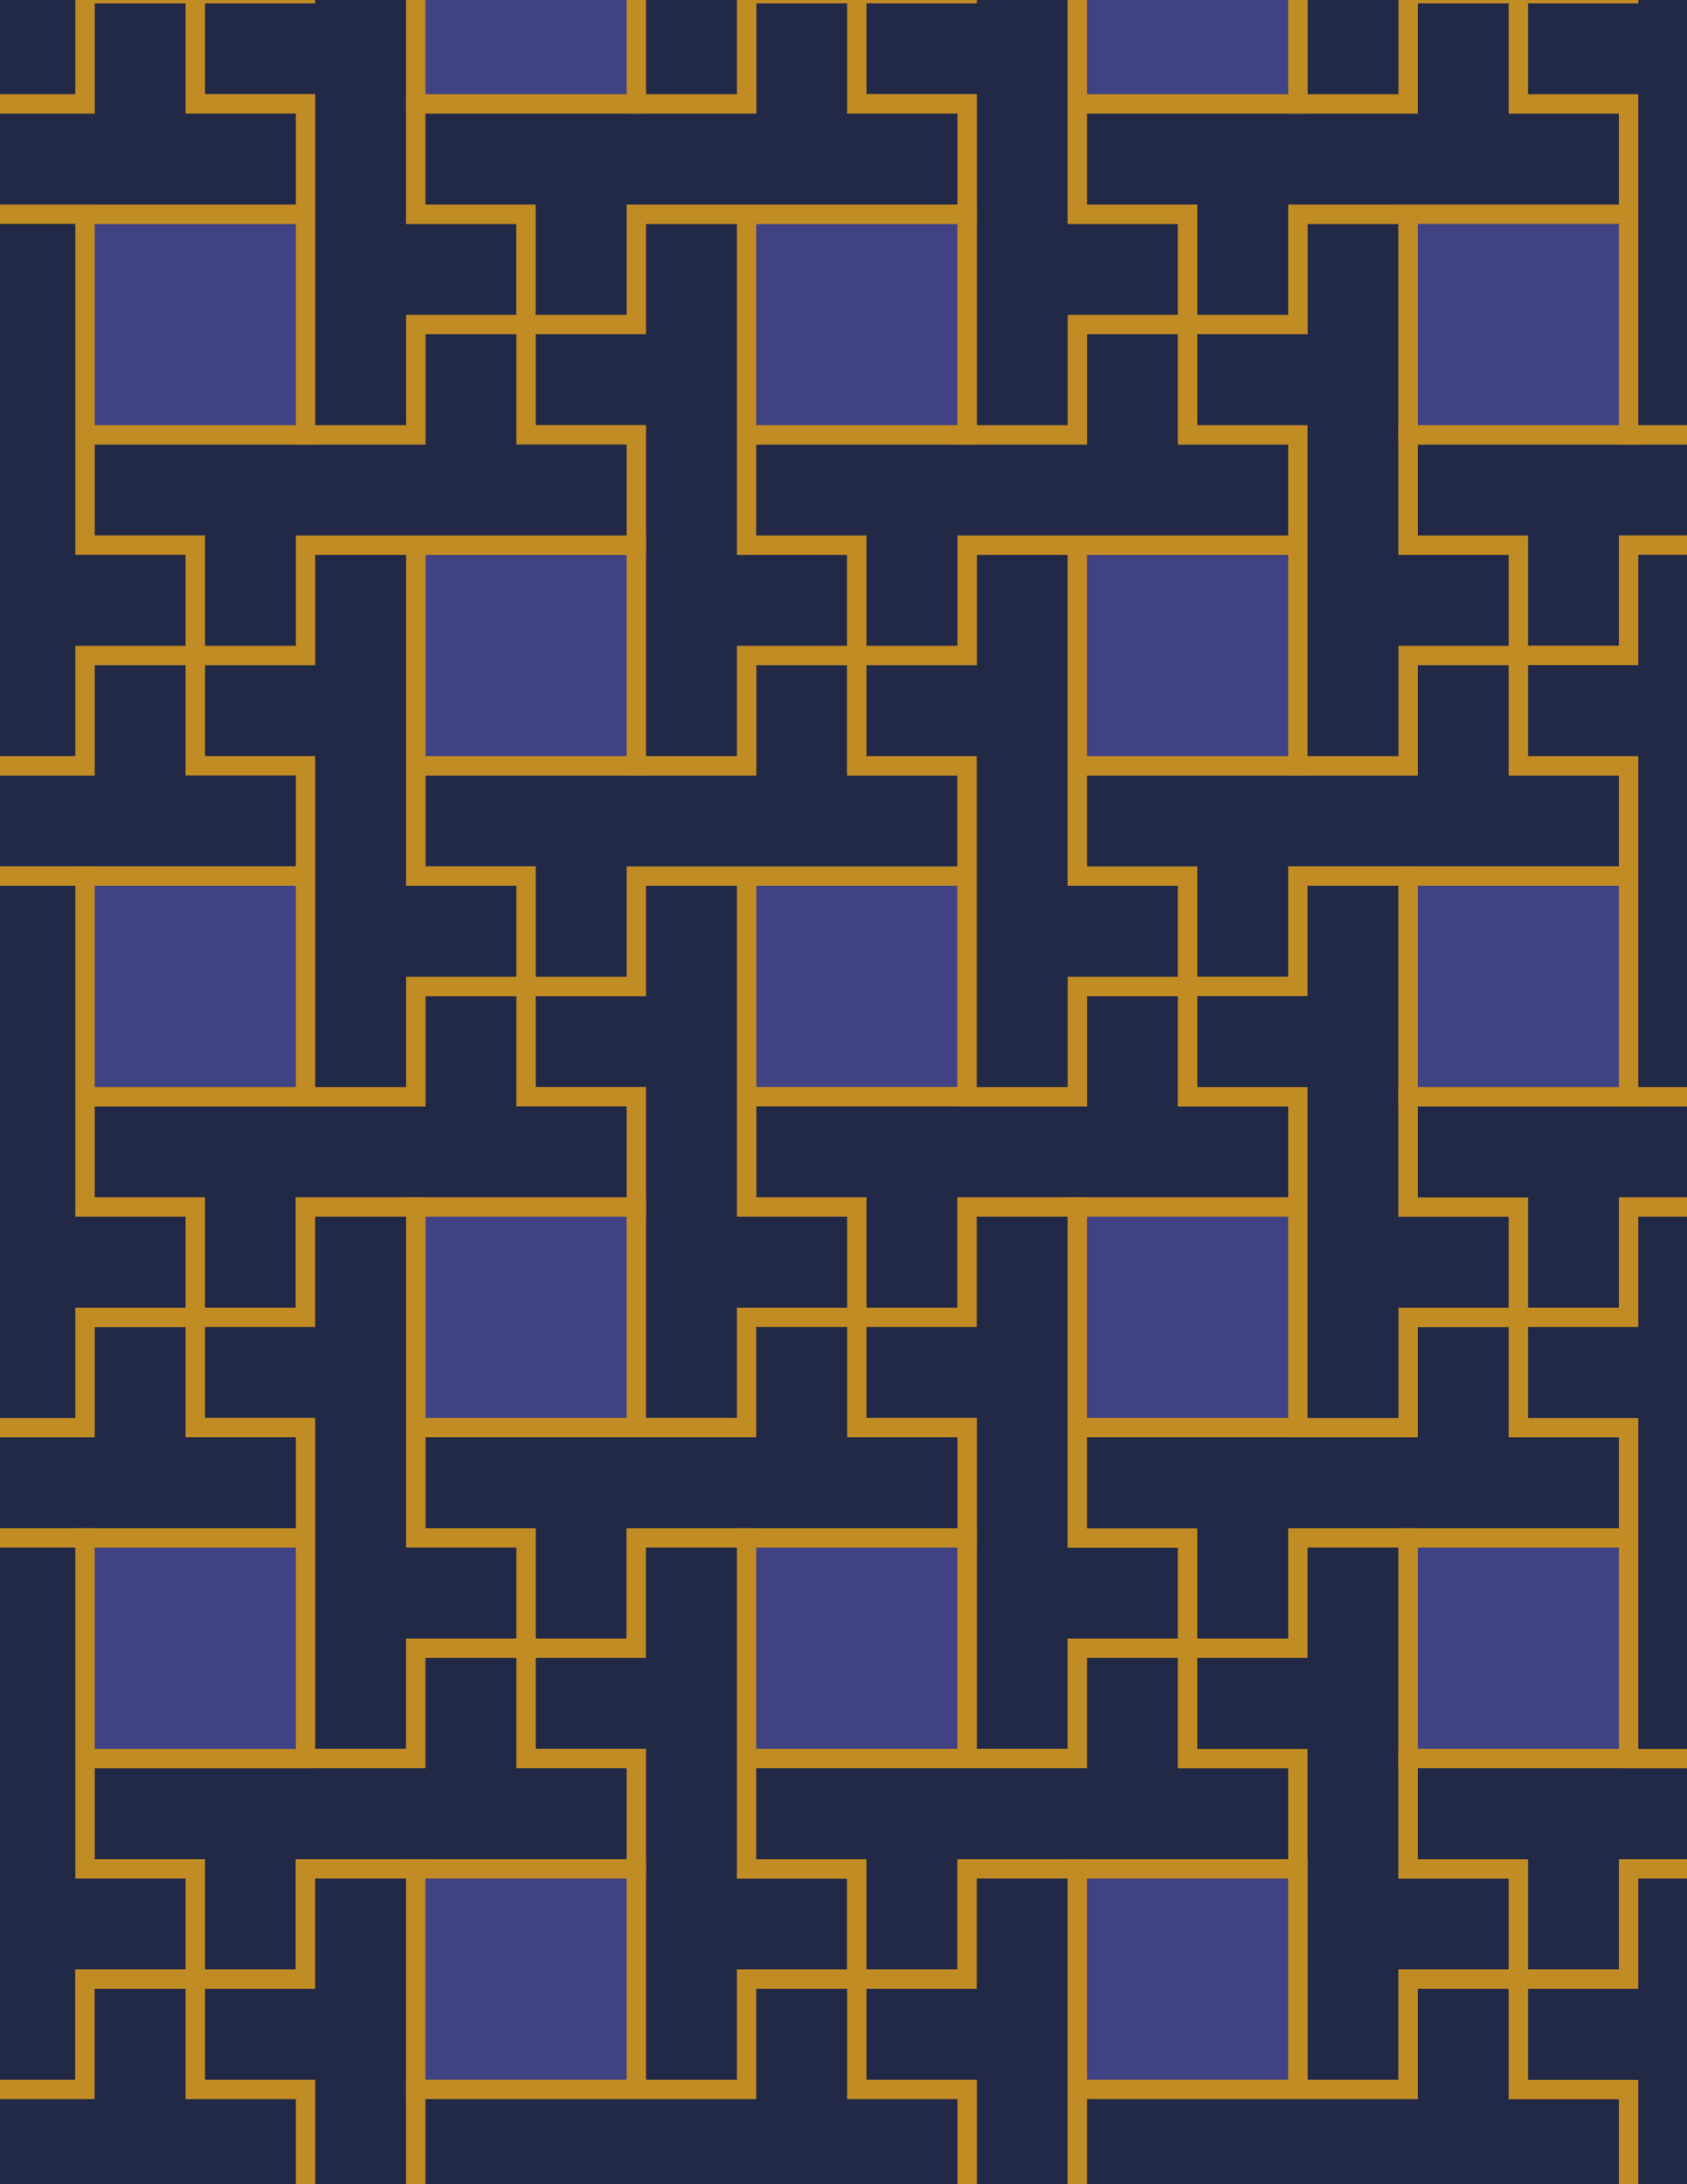 <svg xmlns="http://www.w3.org/2000/svg" xmlns:xlink="http://www.w3.org/1999/xlink" xmlns:inkscape="http://www.inkscape.org/namespaces/inkscape" version="1.1" width="612" height="792" viewBox="0 0 612 792">
<path transform="matrix(.1,0,0,-.1,0,792)" d="M2708.3 3943.3H3508.3V4743.3H2708.3Z" fill="#404284"/>
<path transform="matrix(.1,0,0,-.1,0,792)" stroke-width="70" stroke-linecap="butt" stroke-miterlimit="10" stroke-linejoin="miter" fill="none" stroke="#c28c24" d="M2708.3 3943.3H3508.3V4743.3H2708.3Z"/>
<path transform="matrix(.1,0,0,-.1,0,792)" d="M2708.3 3943.3V3543.3H3108.3V3143.3H3508.3V3543.3H3908.3 4708.3V3943.3H4308.3V4343.3H3908.3V3943.3H3508.3" fill="#212947"/>
<path transform="matrix(.1,0,0,-.1,0,792)" stroke-width="70" stroke-linecap="butt" stroke-miterlimit="10" stroke-linejoin="miter" fill="none" stroke="#c28c24" d="M2708.3 3943.3V3543.3H3108.3V3143.3H3508.3V3543.3H3908.3 4708.3V3943.3H4308.3V4343.3H3908.3V3943.3H3508.3Z"/>
<path transform="matrix(.1,0,0,-.1,0,792)" d="M2708.3 3943.3V4743.3H2308.3V4343.3H1908.3V3943.3H2308.3V3543.3 2743.3H2708.3V3143.3H3108.3V3543.3H2708.3" fill="#212947"/>
<path transform="matrix(.1,0,0,-.1,0,792)" stroke-width="70" stroke-linecap="butt" stroke-miterlimit="10" stroke-linejoin="miter" fill="none" stroke="#c28c24" d="M2708.3 3943.3V4743.3H2308.3V4343.3H1908.3V3943.3H2308.3V3543.3 2743.3H2708.3V3143.3H3108.3V3543.3H2708.3Z"/>
<path transform="matrix(.1,0,0,-.1,0,792)" d="M2708.3 4743.3H3508.3V5143.3H3108.3V5543.3H2708.3V5143.3H2308.3 1508.3V4743.3H1908.3V4343.3H2308.3V4743.3" fill="#212947"/>
<path transform="matrix(.1,0,0,-.1,0,792)" stroke-width="70" stroke-linecap="butt" stroke-miterlimit="10" stroke-linejoin="miter" fill="none" stroke="#c28c24" d="M2708.3 4743.3H3508.3V5143.3H3108.3V5543.3H2708.3V5143.3H2308.3 1508.3V4743.3H1908.3V4343.3H2308.3V4743.3Z"/>
<path transform="matrix(.1,0,0,-.1,0,792)" d="M3508.3 3943.3H3908.3V4343.3H4308.3V4743.3H3908.3V5143.3 5943.3H3508.3V5543.3H3108.3V5143.3H3508.3V4743.3" fill="#212947"/>
<path transform="matrix(.1,0,0,-.1,0,792)" stroke-width="70" stroke-linecap="butt" stroke-miterlimit="10" stroke-linejoin="miter" fill="none" stroke="#c28c24" d="M3508.3 3943.3H3908.3V4343.3H4308.3V4743.3H3908.3V5143.3 5943.3H3508.3V5543.3H3108.3V5143.3H3508.3V4743.3Z"/>
<path transform="matrix(.1,0,0,-.1,0,792)" d="M3508.3 3543.3V3143.3H3108.3V2743.3H3508.3V2343.3 1543.3H3908.3V1943.3H4308.3V2343.3H3908.3V2743.3 3543.3" fill="#212947"/>
<path transform="matrix(.1,0,0,-.1,0,792)" stroke-width="70" stroke-linecap="butt" stroke-miterlimit="10" stroke-linejoin="miter" fill="none" stroke="#c28c24" d="M3508.3 3543.3V3143.3H3108.3V2743.3H3508.3V2343.3 1543.3H3908.3V1943.3H4308.3V2343.3H3908.3V2743.3 3543.3Z"/>
<path transform="matrix(.1,0,0,-.1,0,792)" d="M2308.3 3943.3H1908.3V4343.3H1508.3V3943.3H1108.3 308.301V3543.3H708.301V3143.3H1108.3V3543.3H1508.3 2308.3" fill="#212947"/>
<path transform="matrix(.1,0,0,-.1,0,792)" stroke-width="70" stroke-linecap="butt" stroke-miterlimit="10" stroke-linejoin="miter" fill="none" stroke="#c28c24" d="M2308.3 3943.3H1908.3V4343.3H1508.3V3943.3H1108.3 308.301V3543.3H708.301V3143.3H1108.3V3543.3H1508.3 2308.3Z"/>
<path transform="matrix(.1,0,0,-.1,0,792)" d="M1508.3 2743.3H2308.3V3543.3H1508.3Z" fill="#404284"/>
<path transform="matrix(.1,0,0,-.1,0,792)" stroke-width="70" stroke-linecap="butt" stroke-miterlimit="10" stroke-linejoin="miter" fill="none" stroke="#c28c24" d="M1508.3 2743.3H2308.3V3543.3H1508.3Z"/>
<path transform="matrix(.1,0,0,-.1,0,792)" d="M2708.3 5143.3V5543.3H3108.3V5943.3H2708.3V6343.3 7143.3H2308.3V6743.3H1908.3V6343.3H2308.3V5943.3 5143.3" fill="#212947"/>
<path transform="matrix(.1,0,0,-.1,0,792)" stroke-width="70" stroke-linecap="butt" stroke-miterlimit="10" stroke-linejoin="miter" fill="none" stroke="#c28c24" d="M2708.3 5143.3V5543.3H3108.3V5943.3H2708.3V6343.3 7143.3H2308.3V6743.3H1908.3V6343.3H2308.3V5943.3 5143.3Z"/>
<path transform="matrix(.1,0,0,-.1,0,792)" d="M1508.3 5143.3H2308.3V5943.3H1508.3Z" fill="#404284"/>
<path transform="matrix(.1,0,0,-.1,0,792)" stroke-width="70" stroke-linecap="butt" stroke-miterlimit="10" stroke-linejoin="miter" fill="none" stroke="#c28c24" d="M1508.3 5143.3H2308.3V5943.3H1508.3Z"/>
<path transform="matrix(.1,0,0,-.1,0,792)" d="M2708.3 3143.3V2743.3H1508.3V2343.3H1908.3V1943.3H2308.3V2343.3H2708.3 3508.3V2743.3H3108.3V3143.3" fill="#212947"/>
<path transform="matrix(.1,0,0,-.1,0,792)" stroke-width="70" stroke-linecap="butt" stroke-miterlimit="10" stroke-linejoin="miter" fill="none" stroke="#c28c24" d="M2708.3 3143.3V2743.3H1508.3V2343.3H1908.3V1943.3H2308.3V2343.3H2708.3 3508.3V2743.3H3108.3V3143.3Z"/>
<path transform="matrix(.1,0,0,-.1,0,792)" d="M3908.3 2743.3H4708.3V3543.3H3908.3Z" fill="#404284"/>
<path transform="matrix(.1,0,0,-.1,0,792)" stroke-width="70" stroke-linecap="butt" stroke-miterlimit="10" stroke-linejoin="miter" fill="none" stroke="#c28c24" d="M3908.3 2743.3H4708.3V3543.3H3908.3Z"/>
<path transform="matrix(.1,0,0,-.1,0,792)" d="M3908.3 4743.3H4308.3V4343.3H4708.3V4743.3H5108.3 5908.3V5143.3H5508.3V5543.3H5108.3V5143.3H4708.3 3908.3" fill="#212947"/>
<path transform="matrix(.1,0,0,-.1,0,792)" stroke-width="70" stroke-linecap="butt" stroke-miterlimit="10" stroke-linejoin="miter" fill="none" stroke="#c28c24" d="M3908.3 4743.3H4308.3V4343.3H4708.3V4743.3H5108.3 5908.3V5143.3H5508.3V5543.3H5108.3V5143.3H4708.3 3908.3Z"/>
<path transform="matrix(.1,0,0,-.1,0,792)" d="M3908.3 5143.3H4708.3V5943.3H3908.3Z" fill="#404284"/>
<path transform="matrix(.1,0,0,-.1,0,792)" stroke-width="70" stroke-linecap="butt" stroke-miterlimit="10" stroke-linejoin="miter" fill="none" stroke="#c28c24" d="M3908.3 5143.3H4708.3V5943.3H3908.3Z"/>
<path transform="matrix(.1,0,0,-.1,0,792)" d="M3508.3 5543.3V5943.3H4708.3V6343.3H4308.3V6743.3H3908.3V6343.3H3508.3 2708.3V5943.3H3108.3V5543.3" fill="#212947"/>
<path transform="matrix(.1,0,0,-.1,0,792)" stroke-width="70" stroke-linecap="butt" stroke-miterlimit="10" stroke-linejoin="miter" fill="none" stroke="#c28c24" d="M3508.3 5543.3V5943.3H4708.3V6343.3H4308.3V6743.3H3908.3V6343.3H3508.3 2708.3V5943.3H3108.3V5543.3Z"/>
<path transform="matrix(.1,0,0,-.1,0,792)" d="M3908.3 2743.3V2343.3H4308.3V1943.3H4708.3V2343.3H5108.3 5908.3V2743.3H5508.3V3143.3H5108.3V2743.3H4708.3" fill="#212947"/>
<path transform="matrix(.1,0,0,-.1,0,792)" stroke-width="70" stroke-linecap="butt" stroke-miterlimit="10" stroke-linejoin="miter" fill="none" stroke="#c28c24" d="M3908.3 2743.3V2343.3H4308.3V1943.3H4708.3V2343.3H5108.3 5908.3V2743.3H5508.3V3143.3H5108.3V2743.3H4708.3Z"/>
<path transform="matrix(.1,0,0,-.1,0,792)" d="M1908.3 4743.3H1508.3V5943.3H1108.3V5543.3H708.301V5143.3H1108.3V4743.3 3943.3H1508.3V4343.3H1908.3" fill="#212947"/>
<path transform="matrix(.1,0,0,-.1,0,792)" stroke-width="70" stroke-linecap="butt" stroke-miterlimit="10" stroke-linejoin="miter" fill="none" stroke="#c28c24" d="M1908.3 4743.3H1508.3V5943.3H1108.3V5543.3H708.301V5143.3H1108.3V4743.3 3943.3H1508.3V4343.3H1908.3Z"/>
<path transform="matrix(.1,0,0,-.1,0,792)" d="M2308.3 5943.3V6343.3H1908.3V6743.3H1508.3V6343.3H1108.3 308.301V5943.3H708.301V5543.3H1108.3V5943.3H1508.3" fill="#212947"/>
<path transform="matrix(.1,0,0,-.1,0,792)" stroke-width="70" stroke-linecap="butt" stroke-miterlimit="10" stroke-linejoin="miter" fill="none" stroke="#c28c24" d="M2308.3 5943.3V6343.3H1908.3V6743.3H1508.3V6343.3H1108.3 308.301V5943.3H708.301V5543.3H1108.3V5943.3H1508.3Z"/>
<path transform="matrix(.1,0,0,-.1,0,792)" d="M4308.3 3943.3H4708.3V2743.3H5108.3V3143.3H5508.3V3543.3H5108.3V3943.3 4743.3H4708.3V4343.3H4308.3" fill="#212947"/>
<path transform="matrix(.1,0,0,-.1,0,792)" stroke-width="70" stroke-linecap="butt" stroke-miterlimit="10" stroke-linejoin="miter" fill="none" stroke="#c28c24" d="M4308.3 3943.3H4708.3V2743.3H5108.3V3143.3H5508.3V3543.3H5108.3V3943.3 4743.3H4708.3V4343.3H4308.3Z"/>
<path transform="matrix(.1,0,0,-.1,0,792)" d="M1908.3 2343.3H1508.3V3543.3H1108.3V3143.3H708.301V2743.3H1108.3V2343.3 1543.3H1508.3V1943.3H1908.3" fill="#212947"/>
<path transform="matrix(.1,0,0,-.1,0,792)" stroke-width="70" stroke-linecap="butt" stroke-miterlimit="10" stroke-linejoin="miter" fill="none" stroke="#c28c24" d="M1908.3 2343.3H1508.3V3543.3H1108.3V3143.3H708.301V2743.3H1108.3V2343.3 1543.3H1508.3V1943.3H1908.3Z"/>
<path transform="matrix(.1,0,0,-.1,0,792)" d="M2308.3 2343.3V1943.3H1908.3V1543.3H2308.3V1143.3 343.301H2708.3V743.301H3108.3V1143.3H2708.3V1543.3 2343.3" fill="#212947"/>
<path transform="matrix(.1,0,0,-.1,0,792)" stroke-width="70" stroke-linecap="butt" stroke-miterlimit="10" stroke-linejoin="miter" fill="none" stroke="#c28c24" d="M2308.3 2343.3V1943.3H1908.3V1543.3H2308.3V1143.3 343.301H2708.3V743.301H3108.3V1143.3H2708.3V1543.3 2343.3Z"/>
<path transform="matrix(.1,0,0,-.1,0,792)" d="M2708.3 1543.3H3508.3V2343.3H2708.3Z" fill="#404284"/>
<path transform="matrix(.1,0,0,-.1,0,792)" stroke-width="70" stroke-linecap="butt" stroke-miterlimit="10" stroke-linejoin="miter" fill="none" stroke="#c28c24" d="M2708.3 1543.3H3508.3V2343.3H2708.3Z"/>
<path transform="matrix(.1,0,0,-.1,0,792)" d="M4308.3 6343.3H4708.3V5143.3H5108.3V5543.3H5508.3V5943.3H5108.3V6343.3 7143.3H4708.3V6743.3H4308.3" fill="#212947"/>
<path transform="matrix(.1,0,0,-.1,0,792)" stroke-width="70" stroke-linecap="butt" stroke-miterlimit="10" stroke-linejoin="miter" fill="none" stroke="#c28c24" d="M4308.3 6343.3H4708.3V5143.3H5108.3V5543.3H5508.3V5943.3H5108.3V6343.3 7143.3H4708.3V6743.3H4308.3Z"/>
<path transform="matrix(.1,0,0,-.1,0,792)" d="M3908.3 6343.3V6743.3H4308.3V7143.3H3908.3V7543.3 8343.3H3508.3V7943.3H3108.3V7543.3H3508.3V7143.3 6343.3" fill="#212947"/>
<path transform="matrix(.1,0,0,-.1,0,792)" stroke-width="70" stroke-linecap="butt" stroke-miterlimit="10" stroke-linejoin="miter" fill="none" stroke="#c28c24" d="M3908.3 6343.3V6743.3H4308.3V7143.3H3908.3V7543.3 8343.3H3508.3V7943.3H3108.3V7543.3H3508.3V7143.3 6343.3Z"/>
<path transform="matrix(.1,0,0,-.1,0,792)" d="M2708.3 6343.3H3508.3V7143.3H2708.3Z" fill="#404284"/>
<path transform="matrix(.1,0,0,-.1,0,792)" stroke-width="70" stroke-linecap="butt" stroke-miterlimit="10" stroke-linejoin="miter" fill="none" stroke="#c28c24" d="M2708.3 6343.3H3508.3V7143.3H2708.3Z"/>
<path transform="matrix(.1,0,0,-.1,0,792)" d="M1508.3 6343.3V6743.3H1908.3V7143.3H1508.3V7543.3 8343.3H1108.3V7943.3H708.301V7543.3H1108.3V7143.3 6343.3" fill="#212947"/>
<path transform="matrix(.1,0,0,-.1,0,792)" stroke-width="70" stroke-linecap="butt" stroke-miterlimit="10" stroke-linejoin="miter" fill="none" stroke="#c28c24" d="M1508.3 6343.3V6743.3H1908.3V7143.3H1508.3V7543.3 8343.3H1108.3V7943.3H708.301V7543.3H1108.3V7143.3 6343.3Z"/>
<path transform="matrix(.1,0,0,-.1,0,792)" d="M1508.3 1943.3V1543.3H308.301V1143.3H708.301V743.301H1108.3V1143.3H1508.3 2308.3V1543.3H1908.3V1943.3" fill="#212947"/>
<path transform="matrix(.1,0,0,-.1,0,792)" stroke-width="70" stroke-linecap="butt" stroke-miterlimit="10" stroke-linejoin="miter" fill="none" stroke="#c28c24" d="M1508.3 1943.3V1543.3H308.301V1143.3H708.301V743.301H1108.3V1143.3H1508.3 2308.3V1543.3H1908.3V1943.3Z"/>
<path transform="matrix(.1,0,0,-.1,0,792)" d="M3908.3 1943.3V1543.3H2708.3V1143.3H3108.3V743.301H3508.3V1143.3H3908.3 4708.3V1543.3H4308.3V1943.3" fill="#212947"/>
<path transform="matrix(.1,0,0,-.1,0,792)" stroke-width="70" stroke-linecap="butt" stroke-miterlimit="10" stroke-linejoin="miter" fill="none" stroke="#c28c24" d="M3908.3 1943.3V1543.3H2708.3V1143.3H3108.3V743.301H3508.3V1143.3H3908.3 4708.3V1543.3H4308.3V1943.3Z"/>
<path transform="matrix(.1,0,0,-.1,0,792)" d="M4308.3 1943.3V1543.3H4708.3V343.301H5108.3V743.301H5508.3V1143.3H5108.3V1543.3 2343.3H4708.3V1943.3" fill="#212947"/>
<path transform="matrix(.1,0,0,-.1,0,792)" stroke-width="70" stroke-linecap="butt" stroke-miterlimit="10" stroke-linejoin="miter" fill="none" stroke="#c28c24" d="M4308.3 1943.3V1543.3H4708.3V343.301H5108.3V743.301H5508.3V1143.3H5108.3V1543.3 2343.3H4708.3V1943.3Z"/>
<path transform="matrix(.1,0,0,-.1,0,792)" d="M4708.3 6743.3V7143.3H5908.3V7543.3H5508.3V7943.3H5108.3V7543.3H4708.3 3908.3V7143.3H4308.3V6743.3" fill="#212947"/>
<path transform="matrix(.1,0,0,-.1,0,792)" stroke-width="70" stroke-linecap="butt" stroke-miterlimit="10" stroke-linejoin="miter" fill="none" stroke="#c28c24" d="M4708.3 6743.3V7143.3H5908.3V7543.3H5508.3V7943.3H5108.3V7543.3H4708.3 3908.3V7143.3H4308.3V6743.3Z"/>
<path transform="matrix(.1,0,0,-.1,0,792)" d="M2308.3 6743.3V7143.3H3508.3V7543.3H3108.3V7943.3H2708.3V7543.3H2308.3 1508.3V7143.3H1908.3V6743.3" fill="#212947"/>
<path transform="matrix(.1,0,0,-.1,0,792)" stroke-width="70" stroke-linecap="butt" stroke-miterlimit="10" stroke-linejoin="miter" fill="none" stroke="#c28c24" d="M2308.3 6743.3V7143.3H3508.3V7543.3H3108.3V7943.3H2708.3V7543.3H2308.3 1508.3V7143.3H1908.3V6743.3Z"/>
<path transform="matrix(.1,0,0,-.1,0,792)" d="M308.301 6343.3H1108.301V7143.3H308.301Z" fill="#404284"/>
<path transform="matrix(.1,0,0,-.1,0,792)" stroke-width="70" stroke-linecap="butt" stroke-miterlimit="10" stroke-linejoin="miter" fill="none" stroke="#c28c24" d="M308.301 6343.3H1108.301V7143.3H308.301Z"/>
<path transform="matrix(.1,0,0,-.1,0,792)" d="M1108.3 5143.3H708.301V5543.3H308.301V5143.3H-91.699-891.699V4743.3H-491.699V4343.3H-91.699V4743.3H308.301 1108.3" fill="#212947"/>
<path transform="matrix(.1,0,0,-.1,0,792)" stroke-width="70" stroke-linecap="butt" stroke-miterlimit="10" stroke-linejoin="miter" fill="none" stroke="#c28c24" d="M1108.3 5143.3H708.301V5543.3H308.301V5143.3H-91.699-891.699V4743.3H-491.699V4343.3H-91.699V4743.3H308.301 1108.3Z"/>
<path transform="matrix(.1,0,0,-.1,0,792)" d="M308.301 3943.3H1108.301V4743.3H308.301Z" fill="#404284"/>
<path transform="matrix(.1,0,0,-.1,0,792)" stroke-width="70" stroke-linecap="butt" stroke-miterlimit="10" stroke-linejoin="miter" fill="none" stroke="#c28c24" d="M308.301 3943.3H1108.301V4743.3H308.301Z"/>
<path transform="matrix(.1,0,0,-.1,0,792)" d="M1108.3 2743.3H708.301V3143.3H308.301V2743.3H-91.699-891.699V2343.3H-491.699V1943.3H-91.699V2343.3H308.301 1108.3" fill="#212947"/>
<path transform="matrix(.1,0,0,-.1,0,792)" stroke-width="70" stroke-linecap="butt" stroke-miterlimit="10" stroke-linejoin="miter" fill="none" stroke="#c28c24" d="M1108.3 2743.3H708.301V3143.3H308.301V2743.3H-91.699-891.699V2343.3H-491.699V1943.3H-91.699V2343.3H308.301 1108.3Z"/>
<path transform="matrix(.1,0,0,-.1,0,792)" d="M308.301 1543.3H1108.301V2343.3H308.301Z" fill="#404284"/>
<path transform="matrix(.1,0,0,-.1,0,792)" stroke-width="70" stroke-linecap="butt" stroke-miterlimit="10" stroke-linejoin="miter" fill="none" stroke="#c28c24" d="M308.301 1543.3H1108.301V2343.3H308.301Z"/>
<path transform="matrix(.1,0,0,-.1,0,792)" d="M1108.3 7143.3V7543.3H708.301V7943.3H308.301V7543.3H-91.699-891.699V7143.3H-491.699V6743.3H-91.699V7143.3H308.301" fill="#212947"/>
<path transform="matrix(.1,0,0,-.1,0,792)" stroke-width="70" stroke-linecap="butt" stroke-miterlimit="10" stroke-linejoin="miter" fill="none" stroke="#c28c24" d="M1108.3 7143.3V7543.3H708.301V7943.3H308.301V7543.3H-91.699-891.699V7143.3H-491.699V6743.3H-91.699V7143.3H308.301Z"/>
<path transform="matrix(.1,0,0,-.1,0,792)" d="M5108.3 1543.3H5908.3V2343.3H5108.3Z" fill="#404284"/>
<path transform="matrix(.1,0,0,-.1,0,792)" stroke-width="70" stroke-linecap="butt" stroke-miterlimit="10" stroke-linejoin="miter" fill="none" stroke="#c28c24" d="M5108.3 1543.3H5908.3V2343.3H5108.3Z"/>
<path transform="matrix(.1,0,0,-.1,0,792)" d="M5108.3 1543.3V1143.3H5508.3V743.301H5908.3V1143.3H6308.3 7108.3V1543.3H6708.3V1943.3H6308.3V1543.3H5908.3" fill="#212947"/>
<path transform="matrix(.1,0,0,-.1,0,792)" stroke-width="70" stroke-linecap="butt" stroke-miterlimit="10" stroke-linejoin="miter" fill="none" stroke="#c28c24" d="M5108.3 1543.3V1143.3H5508.3V743.301H5908.3V1143.3H6308.3 7108.3V1543.3H6708.3V1943.3H6308.3V1543.3H5908.3Z"/>
<path transform="matrix(.1,0,0,-.1,0,792)" d="M5108.3 3543.3H5508.3V3143.3H5908.3V3543.3H6308.3 7108.3V3943.3H6708.3V4343.3H6308.3V3943.3H5908.3 5108.3" fill="#212947"/>
<path transform="matrix(.1,0,0,-.1,0,792)" stroke-width="70" stroke-linecap="butt" stroke-miterlimit="10" stroke-linejoin="miter" fill="none" stroke="#c28c24" d="M5108.3 3543.3H5508.3V3143.3H5908.3V3543.3H6308.3 7108.3V3943.3H6708.3V4343.3H6308.3V3943.3H5908.3 5108.3Z"/>
<path transform="matrix(.1,0,0,-.1,0,792)" d="M5108.3 3943.3H5908.3V4743.3H5108.3Z" fill="#404284"/>
<path transform="matrix(.1,0,0,-.1,0,792)" stroke-width="70" stroke-linecap="butt" stroke-miterlimit="10" stroke-linejoin="miter" fill="none" stroke="#c28c24" d="M5108.3 3943.3H5908.3V4743.3H5108.3Z"/>
<path transform="matrix(.1,0,0,-.1,0,792)" d="M5108.3 5943.3H5508.3V5543.3H5908.3V5943.3H6308.3 7108.3V6343.3H6708.3V6743.3H6308.3V6343.3H5908.3 5108.3" fill="#212947"/>
<path transform="matrix(.1,0,0,-.1,0,792)" stroke-width="70" stroke-linecap="butt" stroke-miterlimit="10" stroke-linejoin="miter" fill="none" stroke="#c28c24" d="M5108.3 5943.3H5508.3V5543.3H5908.3V5943.3H6308.3 7108.3V6343.3H6708.3V6743.3H6308.3V6343.3H5908.3 5108.3Z"/>
<path transform="matrix(.1,0,0,-.1,0,792)" d="M5108.3 6343.3H5908.3V7143.3H5108.3Z" fill="#404284"/>
<path transform="matrix(.1,0,0,-.1,0,792)" stroke-width="70" stroke-linecap="butt" stroke-miterlimit="10" stroke-linejoin="miter" fill="none" stroke="#c28c24" d="M5108.3 6343.3H5908.3V7143.3H5108.3Z"/>
<path transform="matrix(.1,0,0,-.1,0,792)" d="M1108.3 1143.3V743.301H708.301V343.301H1108.3V-56.699-856.699H1508.3V-456.699H1908.3V-56.699H1508.3V343.301 1143.3" fill="#212947"/>
<path transform="matrix(.1,0,0,-.1,0,792)" stroke-width="70" stroke-linecap="butt" stroke-miterlimit="10" stroke-linejoin="miter" fill="none" stroke="#c28c24" d="M1108.3 1143.3V743.301H708.301V343.301H1108.3V-56.699-856.699H1508.3V-456.699H1908.3V-56.699H1508.3V343.301 1143.3Z"/>
<path transform="matrix(.1,0,0,-.1,0,792)" d="M1508.3 343.301H2308.3V1143.301H1508.3Z" fill="#404284"/>
<path transform="matrix(.1,0,0,-.1,0,792)" stroke-width="70" stroke-linecap="butt" stroke-miterlimit="10" stroke-linejoin="miter" fill="none" stroke="#c28c24" d="M1508.3 343.301H2308.3V1143.301H1508.3Z"/>
<path transform="matrix(.1,0,0,-.1,0,792)" d="M3508.3 1143.3V743.301H3108.3V343.301H3508.3V-56.699-856.699H3908.3V-456.699H4308.3V-56.699H3908.3V343.301 1143.3" fill="#212947"/>
<path transform="matrix(.1,0,0,-.1,0,792)" stroke-width="70" stroke-linecap="butt" stroke-miterlimit="10" stroke-linejoin="miter" fill="none" stroke="#c28c24" d="M3508.3 1143.3V743.301H3108.3V343.301H3508.3V-56.699-856.699H3908.3V-456.699H4308.3V-56.699H3908.3V343.301 1143.3Z"/>
<path transform="matrix(.1,0,0,-.1,0,792)" d="M3908.3 343.301H4708.3V1143.301H3908.3Z" fill="#404284"/>
<path transform="matrix(.1,0,0,-.1,0,792)" stroke-width="70" stroke-linecap="butt" stroke-miterlimit="10" stroke-linejoin="miter" fill="none" stroke="#c28c24" d="M3908.3 343.301H4708.3V1143.301H3908.3Z"/>
<path transform="matrix(.1,0,0,-.1,0,792)" d="M708.301 5943.3H308.301V7143.3H-91.699V6743.3H-491.699V6343.3H-91.699V5943.3 5143.3H308.301V5543.3H708.301" fill="#212947"/>
<path transform="matrix(.1,0,0,-.1,0,792)" stroke-width="70" stroke-linecap="butt" stroke-miterlimit="10" stroke-linejoin="miter" fill="none" stroke="#c28c24" d="M708.301 5943.3H308.301V7143.3H-91.699V6743.3H-491.699V6343.3H-91.699V5943.3 5143.3H308.301V5543.3H708.301Z"/>
<path transform="matrix(.1,0,0,-.1,0,792)" d="M708.301 3543.3H308.301V4743.3H-91.699V4343.3H-491.699V3943.3H-91.699V3543.3 2743.3H308.301V3143.3H708.301" fill="#212947"/>
<path transform="matrix(.1,0,0,-.1,0,792)" stroke-width="70" stroke-linecap="butt" stroke-miterlimit="10" stroke-linejoin="miter" fill="none" stroke="#c28c24" d="M708.301 3543.3H308.301V4743.3H-91.699V4343.3H-491.699V3943.3H-91.699V3543.3 2743.3H308.301V3143.3H708.301Z"/>
<path transform="matrix(.1,0,0,-.1,0,792)" d="M708.301 1143.3H308.301V2343.3H-91.699V1943.3H-491.699V1543.3H-91.699V1143.3 343.301H308.301V743.301H708.301" fill="#212947"/>
<path transform="matrix(.1,0,0,-.1,0,792)" stroke-width="70" stroke-linecap="butt" stroke-miterlimit="10" stroke-linejoin="miter" fill="none" stroke="#c28c24" d="M708.301 1143.3H308.301V2343.3H-91.699V1943.3H-491.699V1543.3H-91.699V1143.3 343.301H308.301V743.301H708.301Z"/>
<path transform="matrix(.1,0,0,-.1,0,792)" d="M5108.3 7543.3V7943.3H5508.3V8343.3H5108.3V8743.3 9543.3H4708.3V9143.3H4308.3V8743.3H4708.3V8343.3 7543.3" fill="#212947"/>
<path transform="matrix(.1,0,0,-.1,0,792)" stroke-width="70" stroke-linecap="butt" stroke-miterlimit="10" stroke-linejoin="miter" fill="none" stroke="#c28c24" d="M5108.3 7543.3V7943.3H5508.3V8343.3H5108.3V8743.3 9543.3H4708.3V9143.3H4308.3V8743.3H4708.3V8343.3 7543.3Z"/>
<path transform="matrix(.1,0,0,-.1,0,792)" d="M3908.3 7543.3H4708.3V8343.3H3908.3Z" fill="#404284"/>
<path transform="matrix(.1,0,0,-.1,0,792)" stroke-width="70" stroke-linecap="butt" stroke-miterlimit="10" stroke-linejoin="miter" fill="none" stroke="#c28c24" d="M3908.3 7543.3H4708.3V8343.3H3908.3Z"/>
<path transform="matrix(.1,0,0,-.1,0,792)" d="M2708.3 7543.3V7943.3H3108.3V8343.3H2708.3V8743.3 9543.3H2308.3V9143.3H1908.3V8743.3H2308.3V8343.3 7543.3" fill="#212947"/>
<path transform="matrix(.1,0,0,-.1,0,792)" stroke-width="70" stroke-linecap="butt" stroke-miterlimit="10" stroke-linejoin="miter" fill="none" stroke="#c28c24" d="M2708.3 7543.3V7943.3H3108.3V8343.3H2708.3V8743.3 9543.3H2308.3V9143.3H1908.3V8743.3H2308.3V8343.3 7543.3Z"/>
<path transform="matrix(.1,0,0,-.1,0,792)" d="M1508.3 7543.3H2308.3V8343.3H1508.3Z" fill="#404284"/>
<path transform="matrix(.1,0,0,-.1,0,792)" stroke-width="70" stroke-linecap="butt" stroke-miterlimit="10" stroke-linejoin="miter" fill="none" stroke="#c28c24" d="M1508.3 7543.3H2308.3V8343.3H1508.3Z"/>
<path transform="matrix(.1,0,0,-.1,0,792)" d="M708.301 743.301H308.301V343.301H-891.699V-56.699H-491.699V-456.699H-91.699V-56.699H308.301 1108.3V343.301H708.301" fill="#212947"/>
<path transform="matrix(.1,0,0,-.1,0,792)" stroke-width="70" stroke-linecap="butt" stroke-miterlimit="10" stroke-linejoin="miter" fill="none" stroke="#c28c24" d="M708.301 743.301H308.301V343.301H-891.699V-56.699H-491.699V-456.699H-91.699V-56.699H308.301 1108.3V343.301H708.301Z"/>
<path transform="matrix(.1,0,0,-.1,0,792)" d="M2708.3 743.301V343.301H1508.3V-56.699H1908.3V-456.699H2308.3V-56.699H2708.3 3508.3V343.301H3108.3V743.301" fill="#212947"/>
<path transform="matrix(.1,0,0,-.1,0,792)" stroke-width="70" stroke-linecap="butt" stroke-miterlimit="10" stroke-linejoin="miter" fill="none" stroke="#c28c24" d="M2708.3 743.301V343.301H1508.3V-56.699H1908.3V-456.699H2308.3V-56.699H2708.3 3508.3V343.301H3108.3V743.301Z"/>
<path transform="matrix(.1,0,0,-.1,0,792)" d="M5108.3 743.301V343.301H3908.3V-56.699H4308.3V-456.699H4708.3V-56.699H5108.3 5908.3V343.301H5508.3V743.301" fill="#212947"/>
<path transform="matrix(.1,0,0,-.1,0,792)" stroke-width="70" stroke-linecap="butt" stroke-miterlimit="10" stroke-linejoin="miter" fill="none" stroke="#c28c24" d="M5108.3 743.301V343.301H3908.3V-56.699H4308.3V-456.699H4708.3V-56.699H5108.3 5908.3V343.301H5508.3V743.301Z"/>
<path transform="matrix(.1,0,0,-.1,0,792)" d="M5508.3 743.301V343.301H5908.3V-856.699H6308.3V-456.699H6708.3V-56.699H6308.3V343.301 1143.3H5908.3V743.301" fill="#212947"/>
<path transform="matrix(.1,0,0,-.1,0,792)" stroke-width="70" stroke-linecap="butt" stroke-miterlimit="10" stroke-linejoin="miter" fill="none" stroke="#c28c24" d="M5508.3 743.301V343.301H5908.3V-856.699H6308.3V-456.699H6708.3V-56.699H6308.3V343.301 1143.3H5908.3V743.301Z"/>
<path transform="matrix(.1,0,0,-.1,0,792)" d="M5508.3 2743.3H5908.3V1543.3H6308.3V1943.3H6708.3V2343.3H6308.3V2743.3 3543.3H5908.3V3143.3H5508.3" fill="#212947"/>
<path transform="matrix(.1,0,0,-.1,0,792)" stroke-width="70" stroke-linecap="butt" stroke-miterlimit="10" stroke-linejoin="miter" fill="none" stroke="#c28c24" d="M5508.3 2743.3H5908.3V1543.3H6308.3V1943.3H6708.3V2343.3H6308.3V2743.3 3543.3H5908.3V3143.3H5508.3Z"/>
<path transform="matrix(.1,0,0,-.1,0,792)" d="M5508.3 5143.3H5908.3V3943.3H6308.3V4343.3H6708.3V4743.3H6308.3V5143.3 5943.3H5908.3V5543.3H5508.3" fill="#212947"/>
<path transform="matrix(.1,0,0,-.1,0,792)" stroke-width="70" stroke-linecap="butt" stroke-miterlimit="10" stroke-linejoin="miter" fill="none" stroke="#c28c24" d="M5508.3 5143.3H5908.3V3943.3H6308.3V4343.3H6708.3V4743.3H6308.3V5143.3 5943.3H5908.3V5543.3H5508.3Z"/>
<path transform="matrix(.1,0,0,-.1,0,792)" d="M5508.3 7543.3H5908.3V6343.3H6308.3V6743.3H6708.3V7143.3H6308.3V7543.3 8343.3H5908.3V7943.3H5508.3" fill="#212947"/>
<path transform="matrix(.1,0,0,-.1,0,792)" stroke-width="70" stroke-linecap="butt" stroke-miterlimit="10" stroke-linejoin="miter" fill="none" stroke="#c28c24" d="M5508.3 7543.3H5908.3V6343.3H6308.3V6743.3H6708.3V7143.3H6308.3V7543.3 8343.3H5908.3V7943.3H5508.3Z"/>
<path transform="matrix(.1,0,0,-.1,0,792)" d="M308.301 7543.3V7943.3H708.301V8343.3H308.301V8743.3 9543.3H-91.699V9143.3H-491.699V8743.3H-91.699V8343.3 7543.3" fill="#212947"/>
<path transform="matrix(.1,0,0,-.1,0,792)" stroke-width="70" stroke-linecap="butt" stroke-miterlimit="10" stroke-linejoin="miter" fill="none" stroke="#c28c24" d="M308.301 7543.3V7943.3H708.301V8343.3H308.301V8743.3 9543.3H-91.699V9143.3H-491.699V8743.3H-91.699V8343.3 7543.3Z"/>
<path transform="matrix(.1,0,0,-.1,0,792)" stroke-width="70" stroke-linecap="butt" stroke-miterlimit="10" stroke-linejoin="miter" fill="none" stroke="#c28c24" d="M1108.3 7943.3V8343.3H2308.3V8743.3H1908.3V9143.3H1508.3V8743.3H1108.3 308.301V8343.3H708.301V7943.3Z"/>
<path transform="matrix(.1,0,0,-.1,0,792)" stroke-width="70" stroke-linecap="butt" stroke-miterlimit="10" stroke-linejoin="miter" fill="none" stroke="#c28c24" d="M5508.3 7943.3H5908.3V8343.3H7108.3V8743.3H6708.3V9143.3H6308.3V8743.3H5908.3 5108.3V8343.3H5508.3Z"/>
<path transform="matrix(.1,0,0,-.1,0,792)" stroke-width="70" stroke-linecap="butt" stroke-miterlimit="10" stroke-linejoin="miter" fill="none" stroke="#c28c24" d="M3508.3 7943.3V8343.3H4708.3V8743.3H4308.3V9143.3H3908.3V8743.3H3508.3 2708.3V8343.3H3108.3V7943.3Z"/>
</svg>
